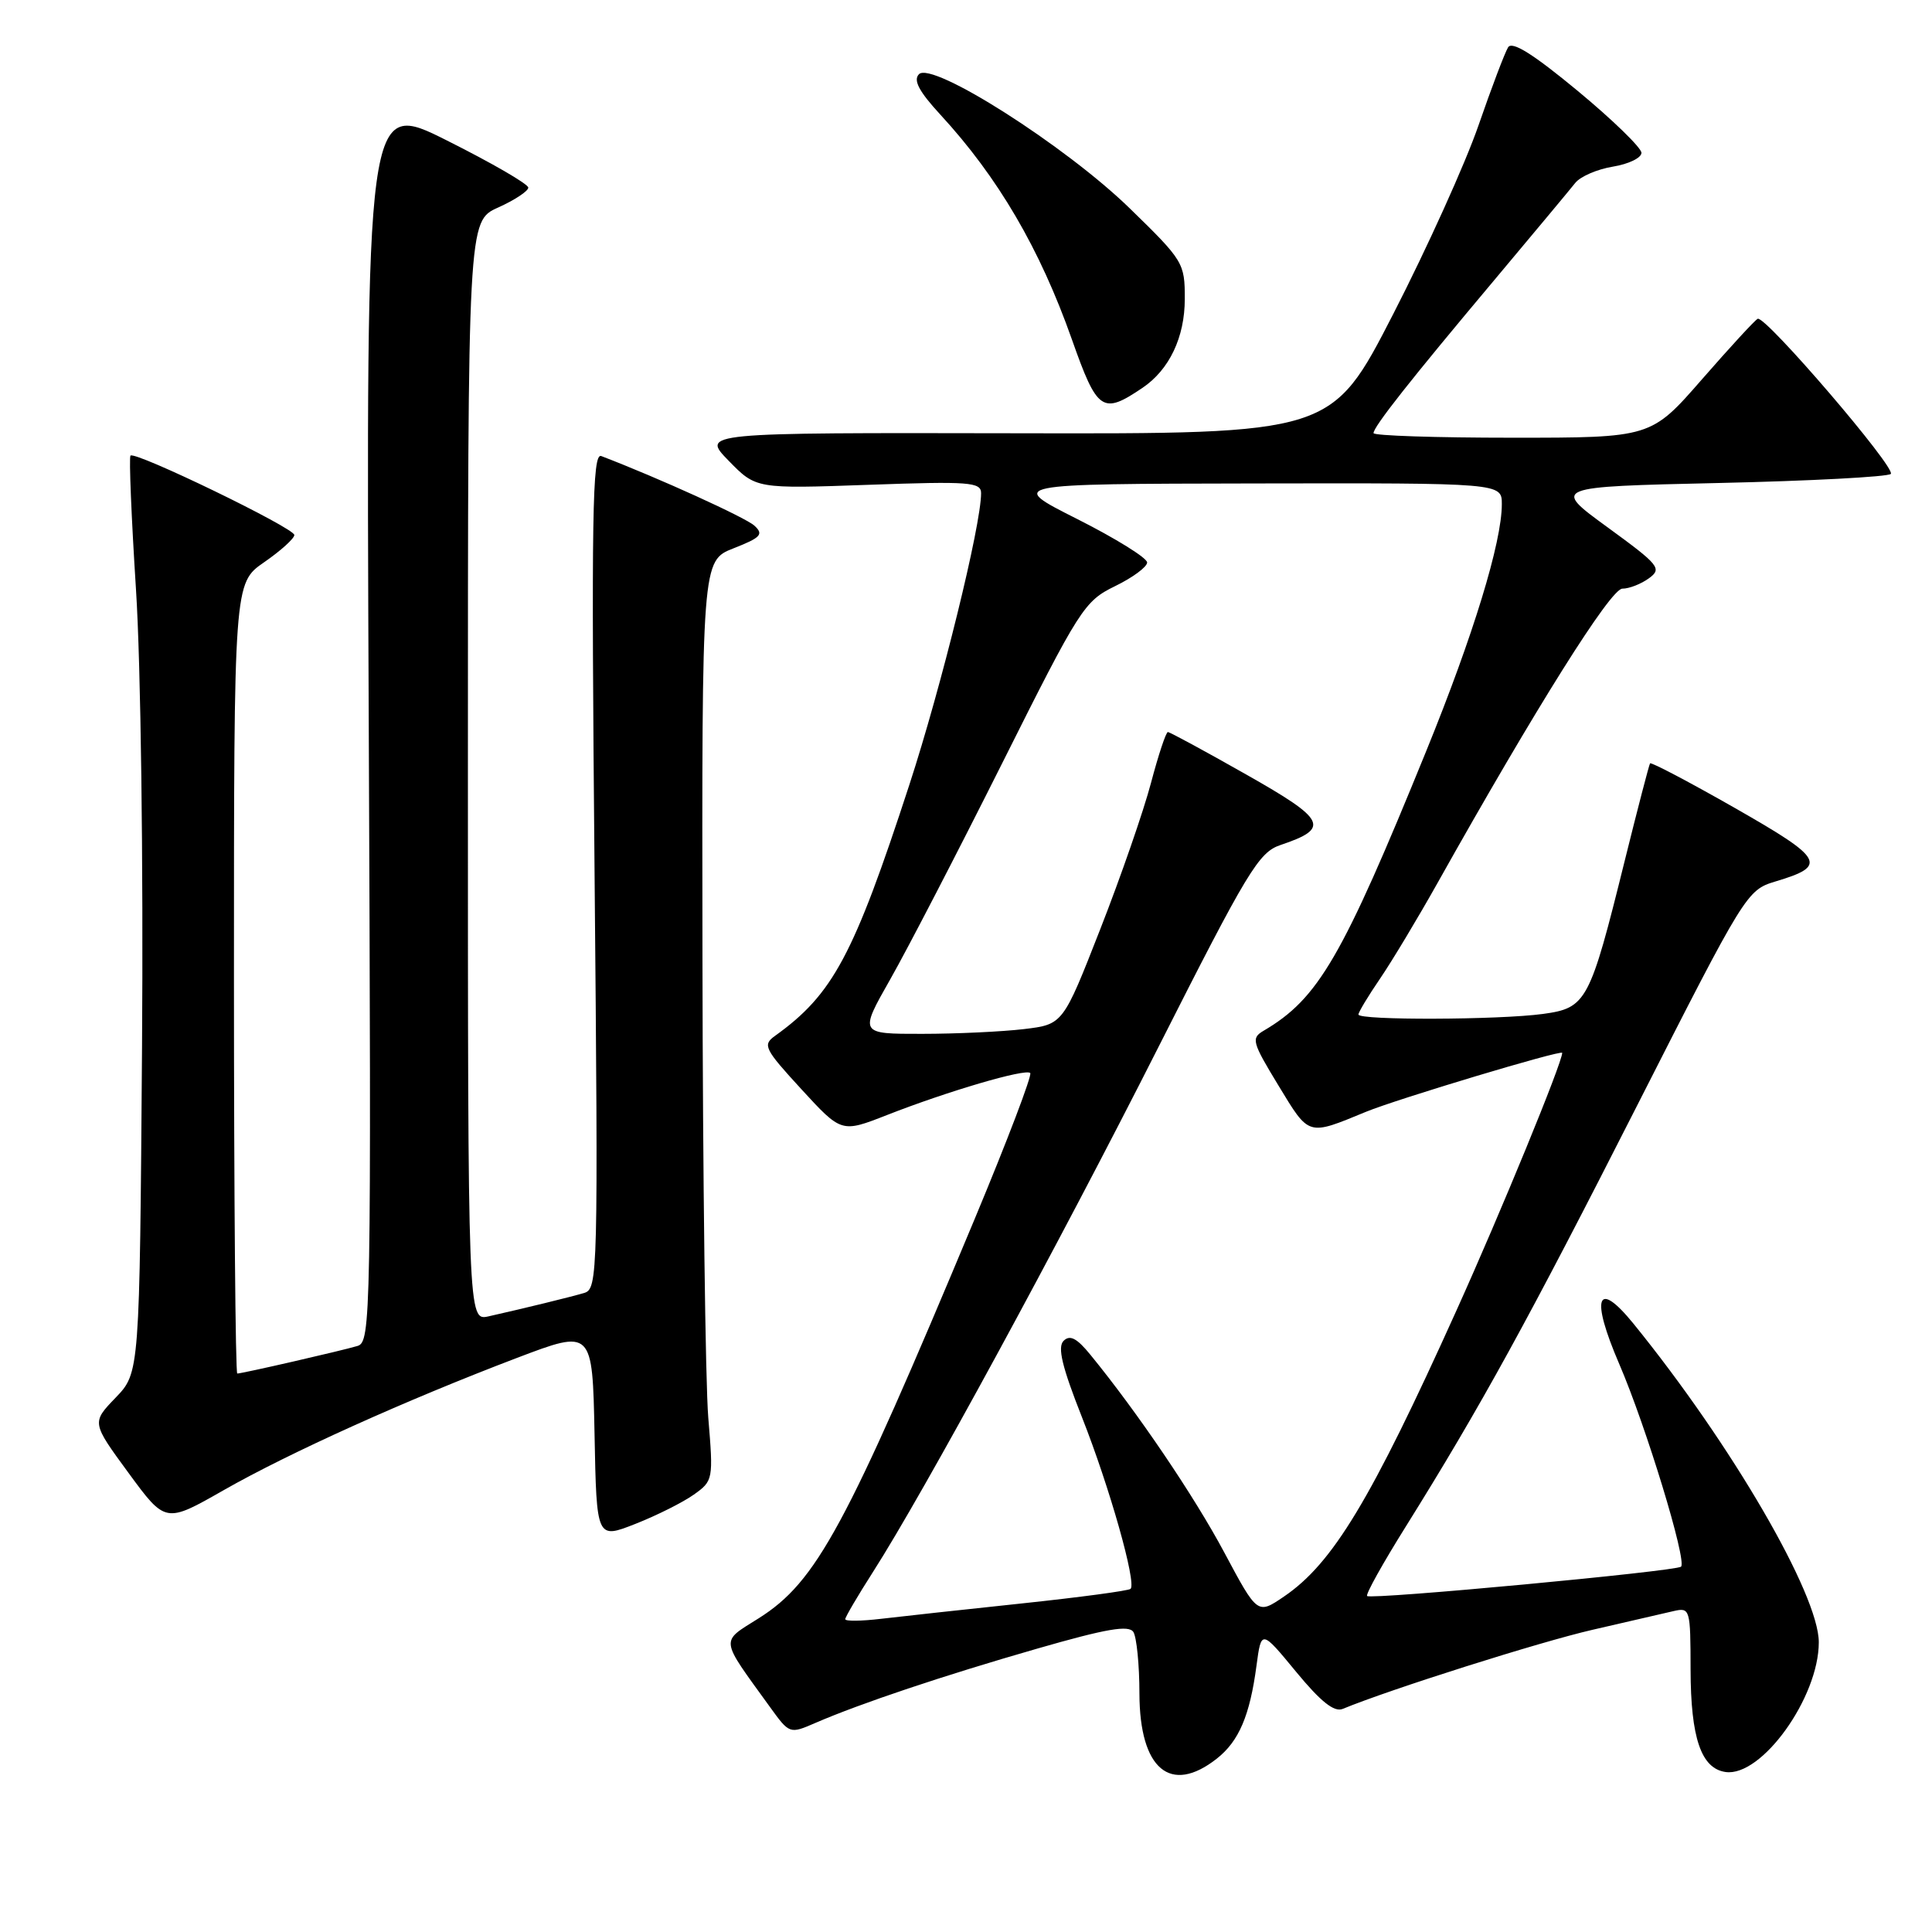 <?xml version="1.0" encoding="UTF-8" standalone="no"?>
<!DOCTYPE svg PUBLIC "-//W3C//DTD SVG 1.1//EN" "http://www.w3.org/Graphics/SVG/1.1/DTD/svg11.dtd" >
<svg xmlns="http://www.w3.org/2000/svg" xmlns:xlink="http://www.w3.org/1999/xlink" version="1.1" viewBox="0 0 256 256">
 <g >
 <path fill="currentColor"
d=" M 161.23 233.03 C 164.16 230.73 165.61 227.33 166.49 220.72 C 167.13 215.93 167.13 215.93 171.73 221.51 C 174.99 225.47 176.78 226.90 177.91 226.44 C 184.26 223.82 204.00 217.57 211.00 215.96 C 215.68 214.88 220.51 213.76 221.75 213.48 C 223.94 212.98 224.00 213.17 224.01 221.23 C 224.03 230.29 225.41 234.33 228.64 234.80 C 233.41 235.49 241.00 224.94 241.00 217.61 C 241.00 211.28 229.44 191.40 216.45 175.40 C 211.59 169.42 210.73 171.86 214.56 180.74 C 218.11 188.98 223.54 206.79 222.75 207.59 C 222.14 208.20 181.65 211.99 181.15 211.48 C 180.93 211.27 183.23 207.14 186.26 202.30 C 196.17 186.43 202.51 174.89 217.06 146.23 C 231.21 118.37 231.48 117.94 235.22 116.81 C 242.22 114.72 241.72 113.82 229.91 107.08 C 223.84 103.62 218.77 100.95 218.64 101.15 C 218.51 101.34 216.99 107.17 215.27 114.11 C 210.65 132.76 210.22 133.56 204.47 134.35 C 198.62 135.15 180.00 135.21 180.00 134.43 C 180.00 134.12 181.29 131.98 182.86 129.68 C 184.43 127.38 187.86 121.67 190.48 117.00 C 203.49 93.80 213.41 78.00 214.97 78.00 C 215.88 78.00 217.46 77.38 218.50 76.62 C 220.25 75.34 219.87 74.87 213.01 69.87 C 205.64 64.50 205.64 64.50 227.74 64.00 C 239.89 63.73 250.15 63.18 250.54 62.80 C 251.29 62.04 233.95 41.82 232.91 42.24 C 232.57 42.38 229.25 45.99 225.53 50.25 C 218.77 58.00 218.77 58.00 200.39 58.00 C 190.27 58.00 182.00 57.73 182.00 57.39 C 182.00 56.54 186.90 50.33 197.97 37.15 C 203.21 30.90 208.05 25.10 208.72 24.25 C 209.39 23.39 211.64 22.42 213.72 22.08 C 215.80 21.74 217.50 20.92 217.50 20.25 C 217.50 19.59 213.70 15.89 209.05 12.04 C 203.13 7.14 200.36 5.41 199.83 6.27 C 199.41 6.95 197.64 11.60 195.91 16.61 C 194.18 21.63 189.09 32.88 184.61 41.61 C 176.45 57.50 176.45 57.50 134.68 57.41 C 92.92 57.33 92.92 57.33 96.55 61.05 C 100.18 64.77 100.18 64.77 115.09 64.24 C 128.46 63.76 130.00 63.88 130.00 65.35 C 130.00 69.60 124.75 90.95 120.49 104.00 C 113.10 126.65 110.37 131.75 102.69 137.26 C 101.02 138.46 101.28 138.98 106.19 144.33 C 111.50 150.11 111.50 150.11 117.50 147.76 C 125.58 144.59 135.90 141.56 136.51 142.18 C 136.79 142.45 133.46 151.19 129.12 161.59 C 112.07 202.42 108.20 209.58 100.55 214.42 C 95.41 217.66 95.31 216.90 101.99 226.14 C 104.62 229.78 104.62 229.78 108.06 228.29 C 113.99 225.72 125.05 222.01 137.44 218.45 C 146.61 215.81 149.57 215.30 150.18 216.25 C 150.61 216.94 150.98 220.61 150.98 224.42 C 151.01 234.43 155.09 237.86 161.23 233.03 Z  M 91.94 198.04 C 94.50 196.22 94.53 196.04 93.85 187.84 C 93.47 183.25 93.12 155.83 93.08 126.90 C 93.00 74.30 93.00 74.30 97.21 72.65 C 100.83 71.23 101.22 70.80 99.96 69.65 C 98.79 68.58 87.30 63.35 79.67 60.43 C 78.48 59.97 78.35 68.13 78.78 115.33 C 79.27 169.11 79.23 170.79 77.39 171.33 C 75.44 171.90 69.59 173.33 64.75 174.42 C 62.00 175.04 62.00 175.04 62.00 102.17 C 62.00 29.30 62.00 29.30 66.00 27.50 C 68.20 26.51 70.00 25.32 70.00 24.86 C 70.00 24.39 65.16 21.59 59.25 18.63 C 48.50 13.23 48.50 13.23 48.86 95.52 C 49.20 174.98 49.15 177.82 47.36 178.35 C 45.21 178.99 32.09 182.00 31.44 182.00 C 31.20 182.00 31.00 158.44 31.00 129.64 C 31.00 77.27 31.00 77.27 35.00 74.50 C 37.20 72.98 39.00 71.35 39.00 70.89 C 39.00 69.96 17.92 59.75 17.29 60.37 C 17.08 60.58 17.41 68.57 18.02 78.13 C 18.66 88.04 19.00 114.06 18.82 138.70 C 18.50 181.89 18.50 181.89 15.32 185.20 C 12.14 188.50 12.14 188.50 17.03 195.17 C 21.93 201.85 21.93 201.85 29.63 197.46 C 38.35 192.49 53.76 185.54 68.50 179.93 C 78.50 176.13 78.50 176.13 78.78 190.04 C 79.05 203.95 79.05 203.95 84.20 201.92 C 87.02 200.81 90.51 199.06 91.94 198.04 Z  M 151.39 51.39 C 154.94 48.99 156.99 44.69 156.99 39.61 C 157.00 34.85 156.81 34.53 149.70 27.61 C 141.21 19.34 123.52 8.08 121.77 9.83 C 120.98 10.62 121.77 12.12 124.62 15.21 C 132.26 23.51 137.79 32.96 142.04 45.00 C 145.40 54.52 146.08 54.98 151.39 51.39 Z  M 112.00 214.55 C 112.00 214.27 113.66 211.44 115.69 208.27 C 122.33 197.90 140.24 164.97 153.50 138.74 C 165.33 115.35 166.79 112.94 169.67 111.97 C 176.29 109.74 175.76 108.64 165.12 102.62 C 159.67 99.53 155.00 97.00 154.75 97.00 C 154.50 97.00 153.49 100.04 152.51 103.75 C 151.53 107.46 148.51 116.18 145.79 123.12 C 140.85 135.74 140.85 135.74 135.68 136.36 C 132.83 136.70 126.75 136.99 122.17 136.99 C 113.85 137.00 113.85 137.00 117.97 129.75 C 120.24 125.76 126.91 112.88 132.80 101.12 C 143.08 80.58 143.67 79.66 147.75 77.67 C 150.09 76.53 152.00 75.12 152.00 74.53 C 152.00 73.93 147.84 71.35 142.75 68.78 C 133.50 64.12 133.50 64.12 166.25 64.06 C 199.00 64.00 199.00 64.00 199.00 66.81 C 199.00 71.85 195.22 84.20 188.99 99.50 C 177.83 126.91 174.70 132.31 167.45 136.57 C 165.76 137.56 165.89 138.06 169.41 143.85 C 173.51 150.60 173.23 150.52 181.00 147.32 C 185.16 145.61 207.00 139.05 207.00 139.51 C 207.00 140.81 198.89 160.58 192.99 173.64 C 181.64 198.80 176.60 207.16 170.12 211.56 C 166.62 213.94 166.62 213.94 162.23 205.72 C 158.24 198.24 150.72 187.14 144.49 179.52 C 142.69 177.31 141.77 176.83 140.93 177.67 C 140.10 178.50 140.73 181.12 143.37 187.80 C 147.03 197.06 150.61 209.72 149.81 210.53 C 149.56 210.78 143.08 211.65 135.43 212.46 C 127.77 213.27 119.36 214.19 116.75 214.50 C 114.14 214.81 112.00 214.84 112.00 214.55 Z "/>
</g>
</svg>